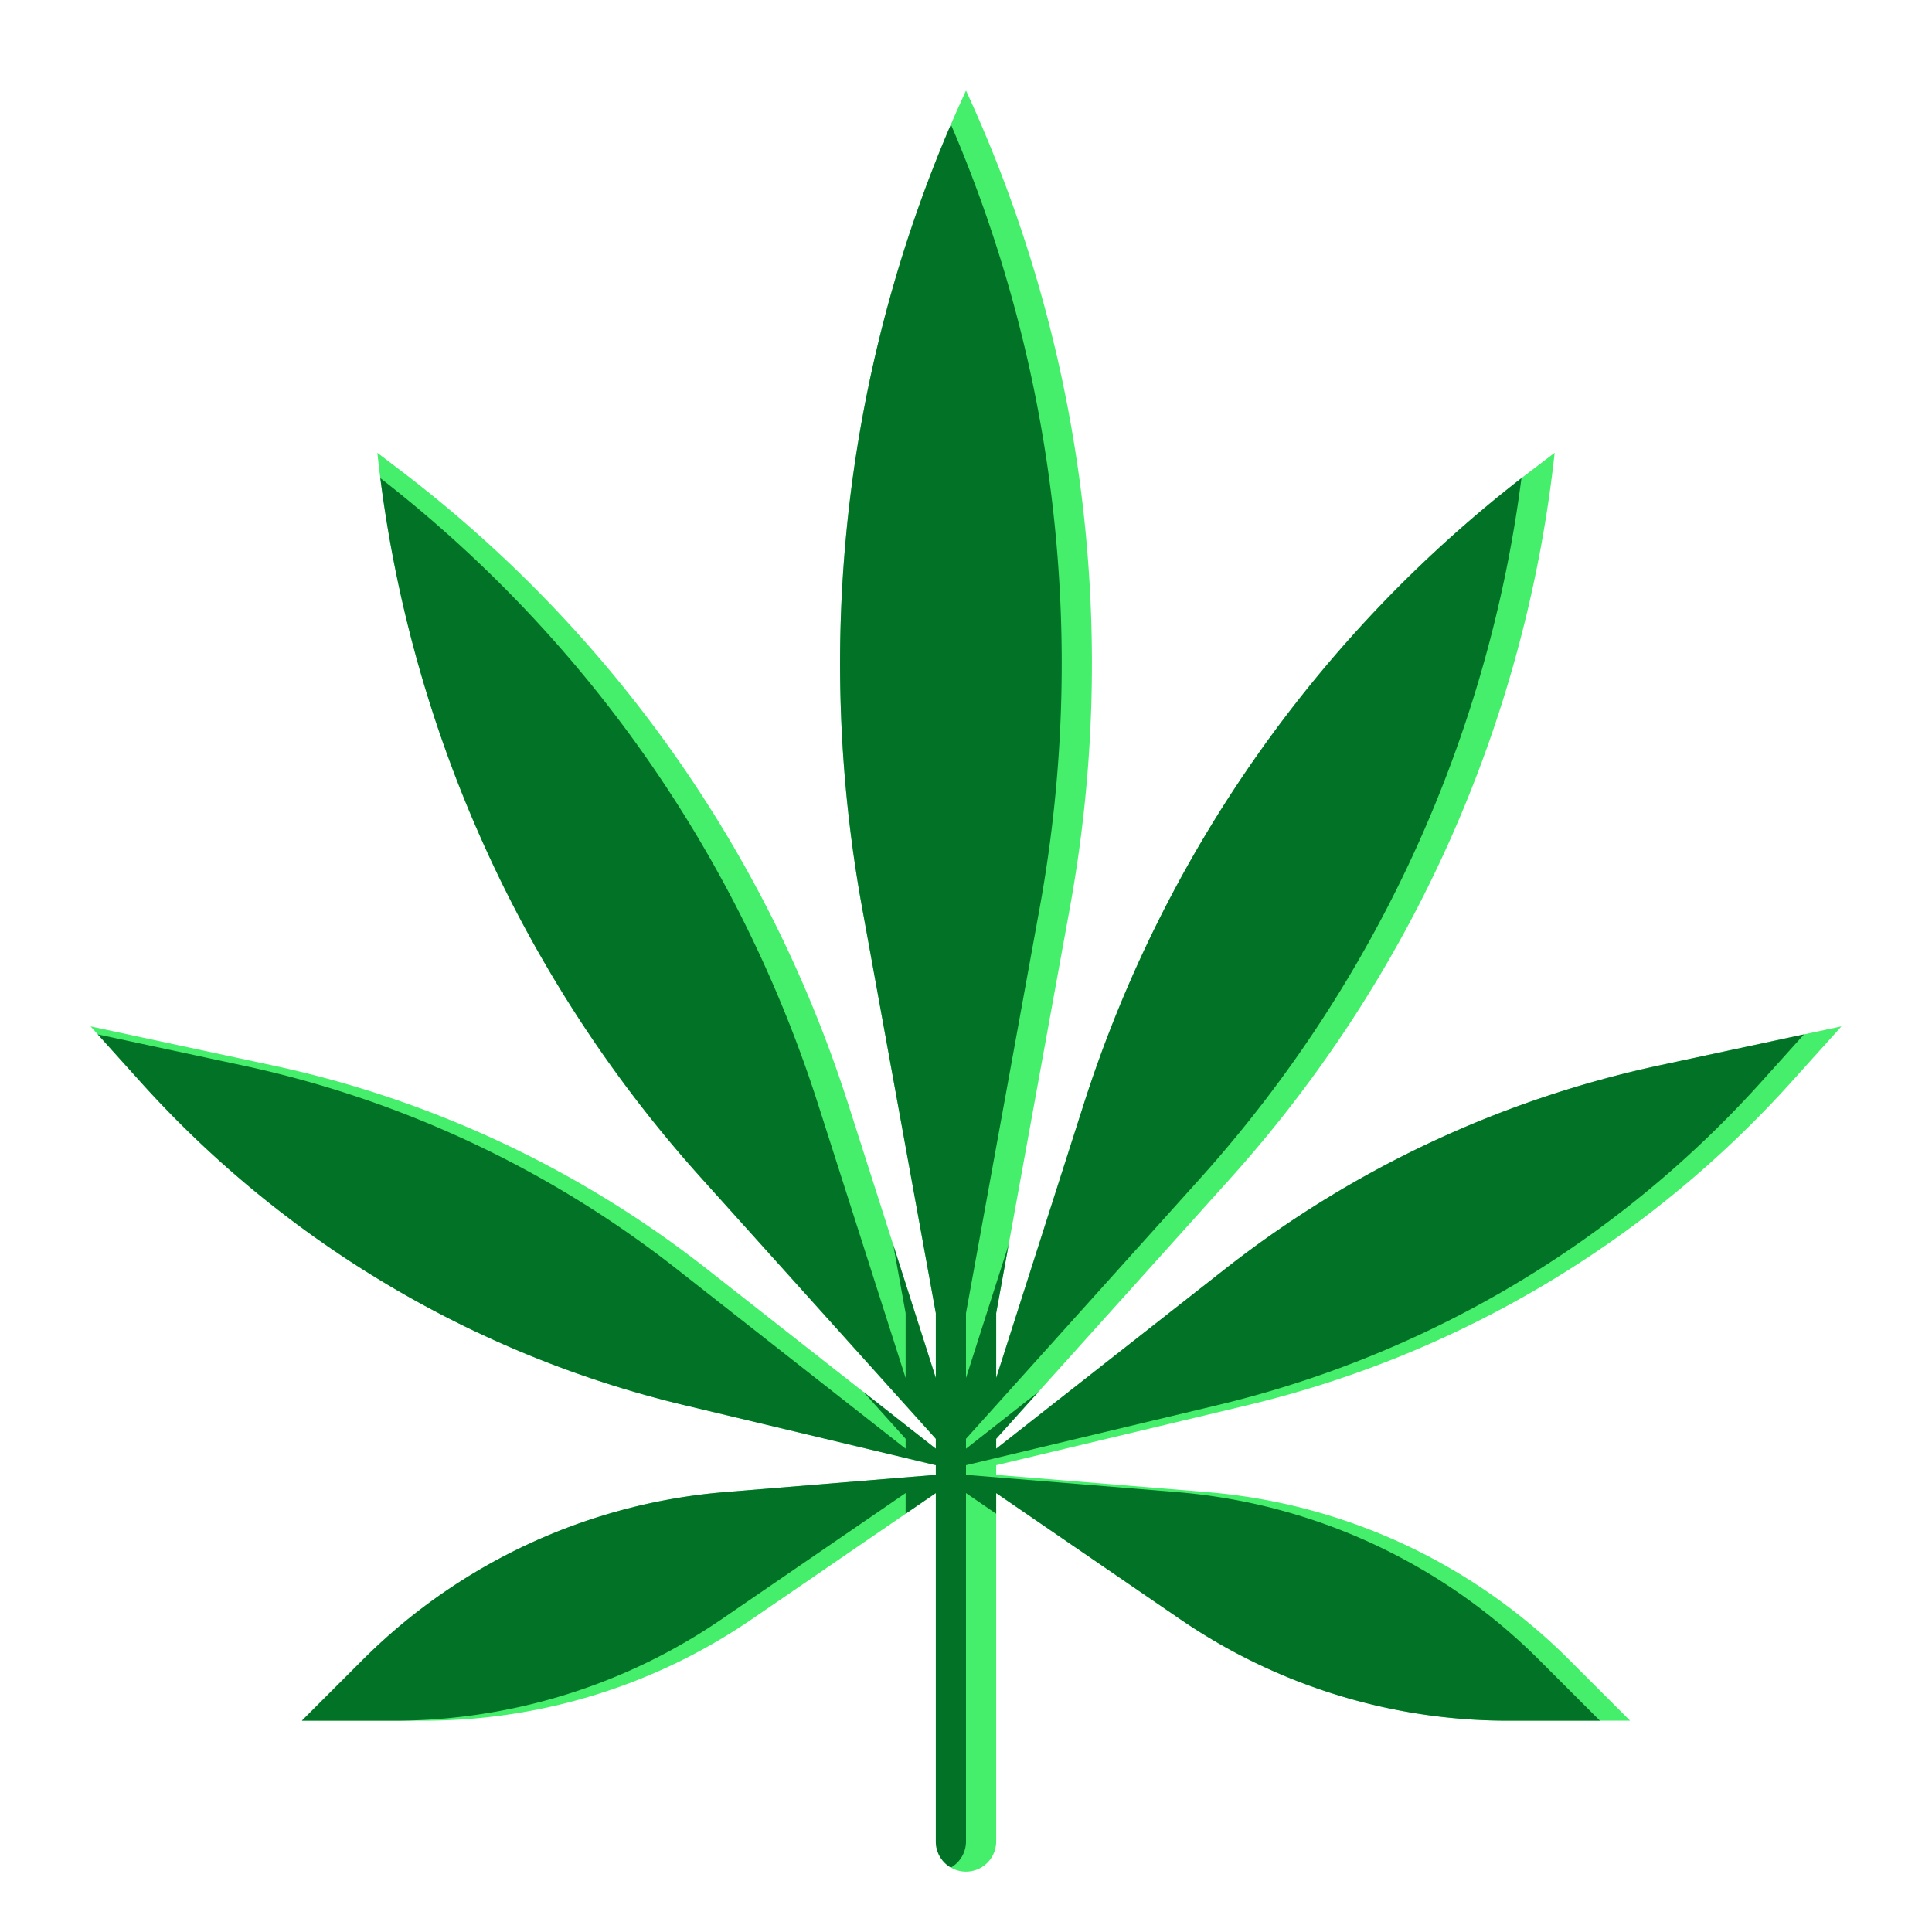 <?xml version="1.0"?>
<svg xmlns="http://www.w3.org/2000/svg" viewBox="0 0 512 512" width="512" height="512"><g id="flat"><path d="M488,272l-13.27,14.74a282.025,282.025,0,0,1-144.12,85.65L264,388.29v2.56l55.76,4.56A153.611,153.611,0,0,1,415.9,439.9L432,456H399.6a153.609,153.609,0,0,1-86.86-26.91L264,395.68V488a8,8,0,0,1-8,8,7.851,7.851,0,0,1-4-1.08,7.969,7.969,0,0,1-4-6.92V395.68l-8,5.48-40.74,27.93A153.609,153.609,0,0,1,112.4,456H80l16.1-16.1a153.611,153.611,0,0,1,96.14-44.49L248,390.85v-2.56l-66.61-15.9A282.025,282.025,0,0,1,37.27,286.74L25.91,274.12,24,272l48.25,10.34a282.034,282.034,0,0,1,115.04,53.92l41.51,32.59L248,383.92V381.3l-62.27-69.24A341.967,341.967,0,0,1,100.79,126.7c-.27-2.08-.51-4.16-.74-6.25L100,120l6.28,4.78A341.993,341.993,0,0,1,224.82,292.69l11.88,37.14L248,365.18V348L228.47,240.57A361.981,361.981,0,0,1,252,32.98q1.92-4.455,3.95-8.87L256,24l.05.11a361.971,361.971,0,0,1,27.48,216.46L267.3,329.83,264,348v17.18l23.18-72.49A342.094,342.094,0,0,1,403.2,126.71c.84-.64,1.68-1.29,2.52-1.93L412,120a343.384,343.384,0,0,1-86.03,192.39L275.2,368.85,264,381.3v2.62l60.71-47.66a282.034,282.034,0,0,1,115.04-53.92l38.34-8.22Z" style="fill:#45ef6b"/><path d="M478.09,274.12l-11.36,12.62a282.025,282.025,0,0,1-144.12,85.65L256,388.29v2.56l55.76,4.56A153.611,153.611,0,0,1,407.9,439.9L424,456H399.6a153.609,153.609,0,0,1-86.86-26.91L264,395.68v5.48l-8-5.48V488a7.969,7.969,0,0,1-4,6.92,7.969,7.969,0,0,1-4-6.92V395.68l-8,5.48v-5.48l-48.74,33.41A153.609,153.609,0,0,1,104.4,456H80l16.1-16.1a153.611,153.611,0,0,1,96.14-44.49L248,390.85v-2.56l-66.61-15.9A282.025,282.025,0,0,1,37.27,286.74L25.91,274.12l38.34,8.22a282.034,282.034,0,0,1,115.04,53.92L240,383.92V381.3l-11.2-12.45L248,383.92V381.3l-62.27-69.24A341.967,341.967,0,0,1,100.79,126.7,342.029,342.029,0,0,1,216.82,292.69L240,365.18V348l-3.3-18.17L248,365.18V348L228.47,240.57A361.981,361.981,0,0,1,252,32.98a361.981,361.981,0,0,1,23.53,207.59L256,348v17.18l11.3-35.35L264,348v17.18l23.18-72.49A342.094,342.094,0,0,1,403.2,126.71a343.364,343.364,0,0,1-85.23,185.68L256,381.3v2.62l19.2-15.07L264,381.3v2.62l60.71-47.66a282.034,282.034,0,0,1,115.04-53.92Z" style="fill:#027226"/></g></svg>
